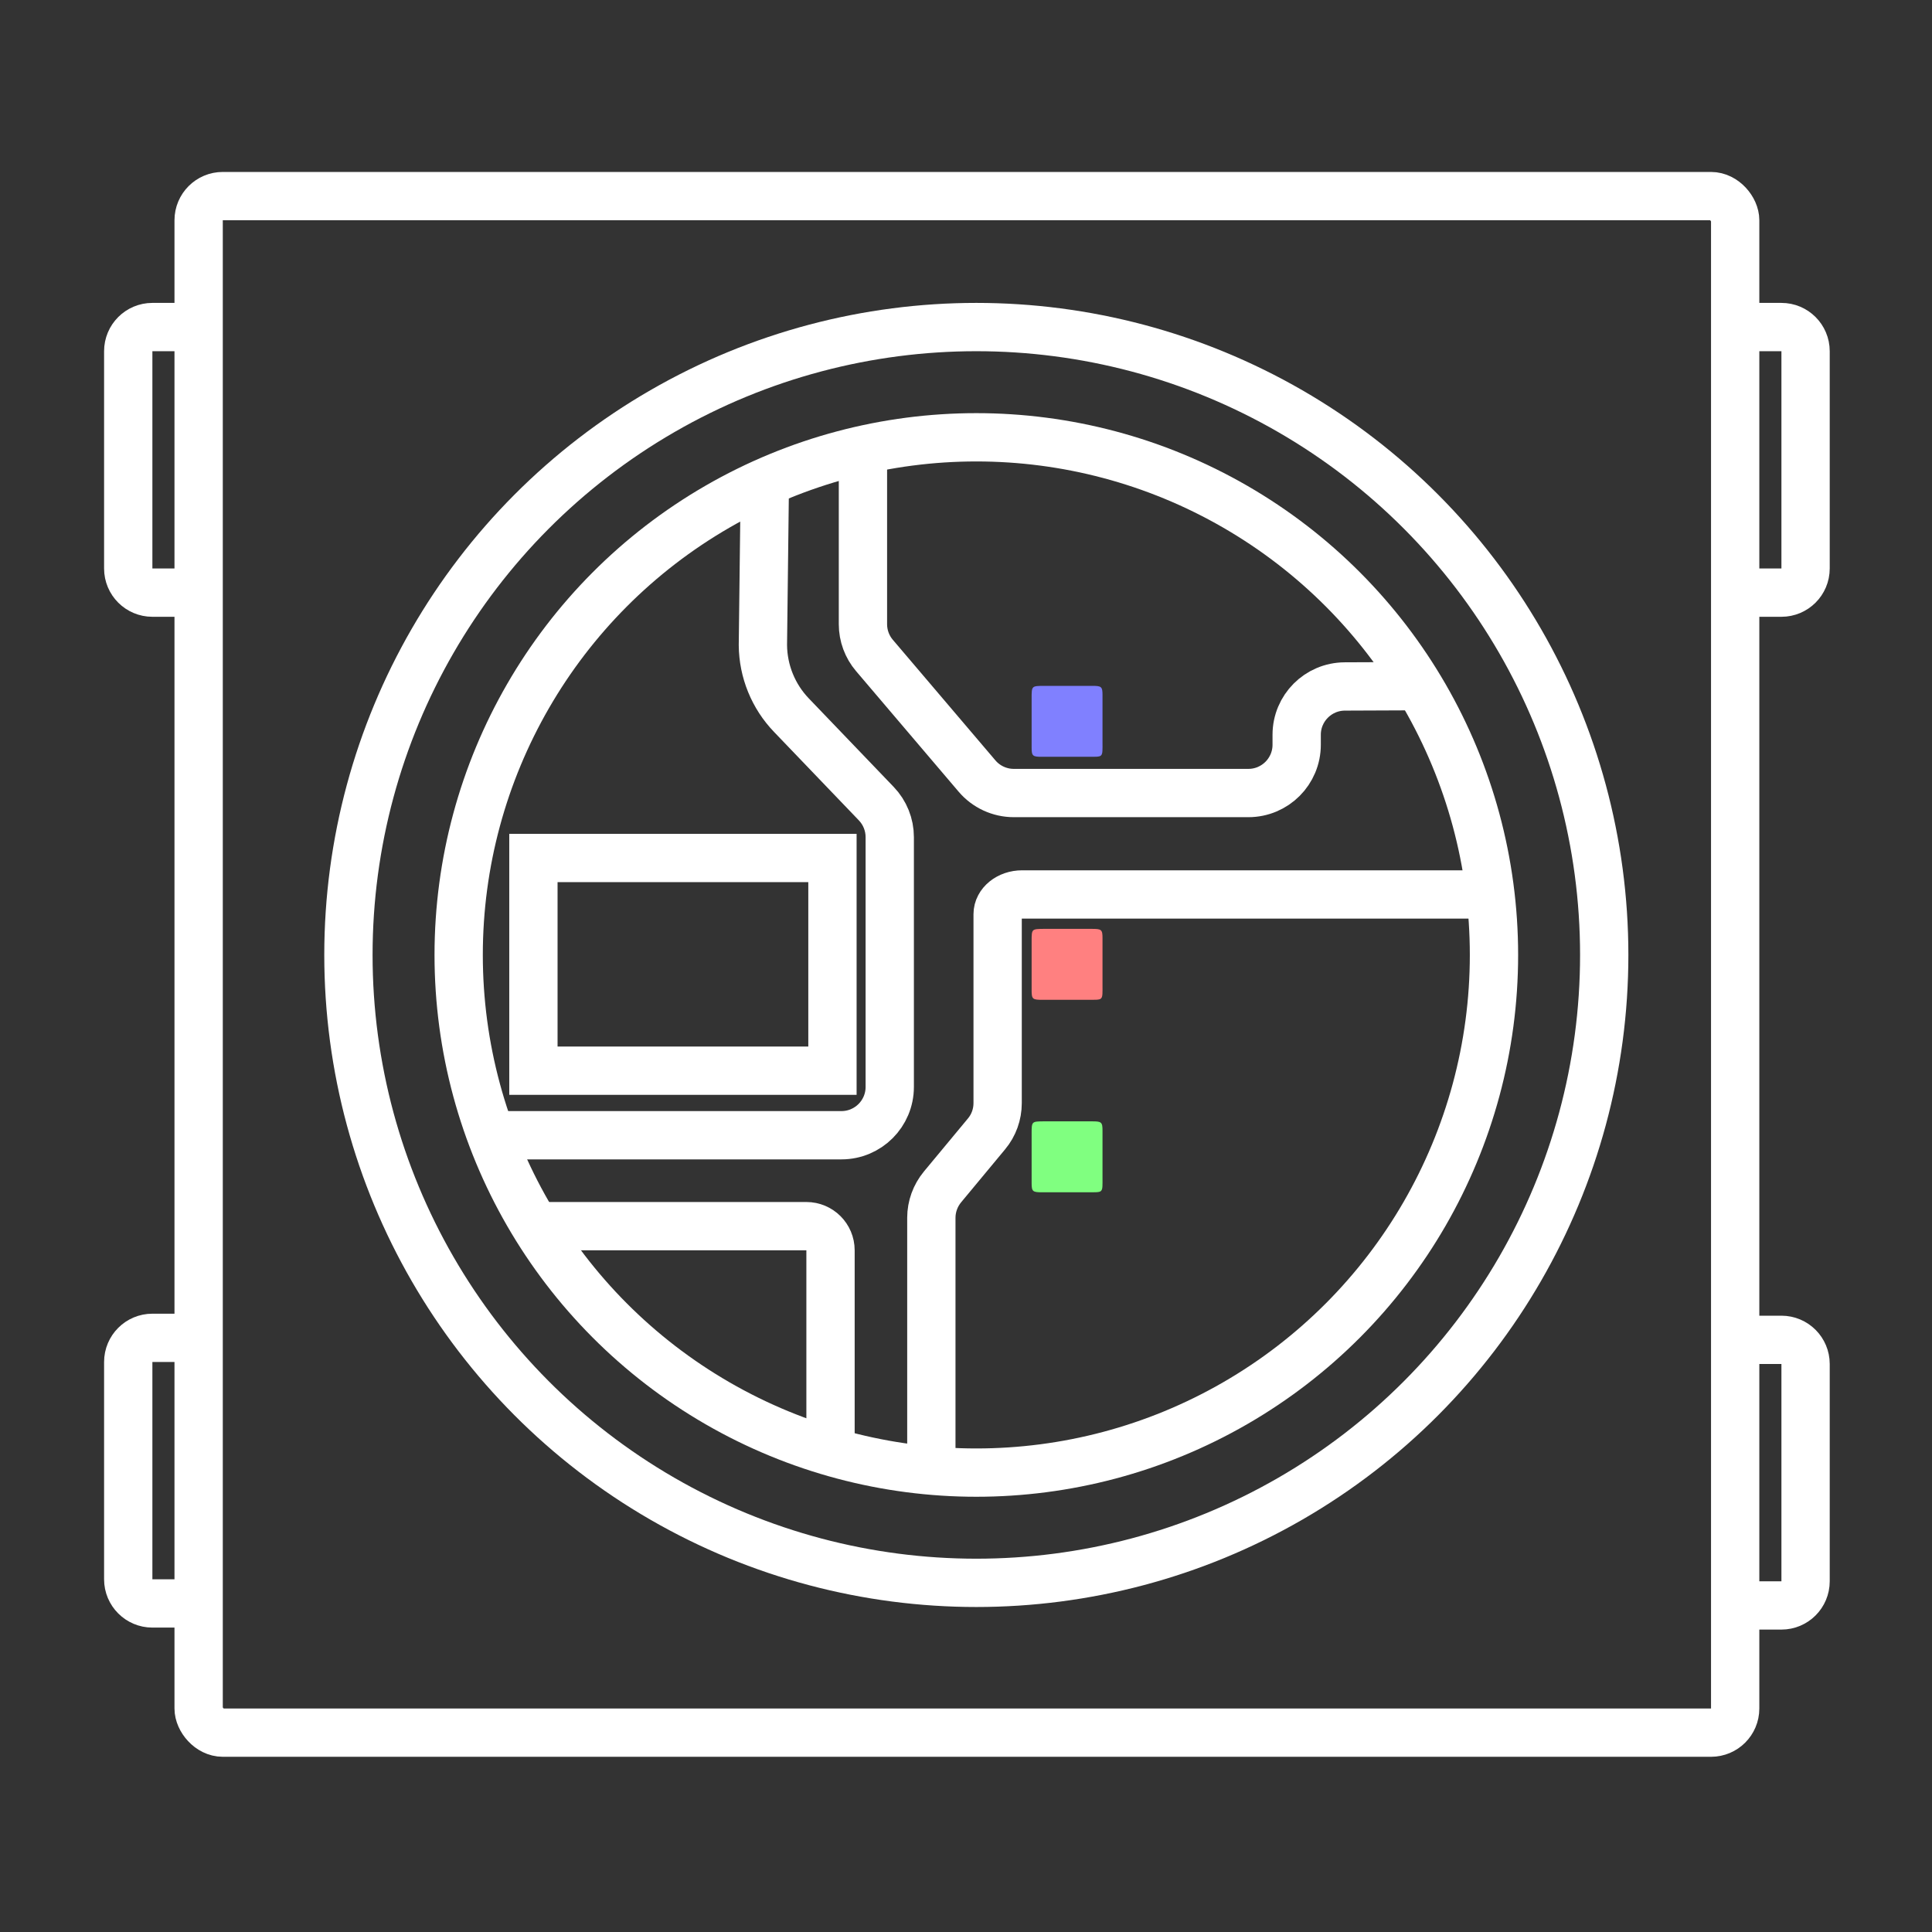 <?xml version="1.0" encoding="UTF-8"?>
<svg id="Layer_1" data-name="Layer 1" xmlns="http://www.w3.org/2000/svg" viewBox="0 0 320 320">
  <rect x="0" y="0" width="320" height="320" fill="#333333" stroke="none"/>
  <defs>
    <style>
      .cls-1 {
        fill: #8080ff;
      }

      .cls-1, .cls-2, .cls-3 {
        stroke-width: 0px;
      }

      .cls-4 {
        fill: none;
        stroke: #fff;
        stroke-miterlimit: 10;
        stroke-width: 8px;
      }

      .cls-2 {
        fill: #80ff80;
      }

      .cls-3 {
        fill: #ff8080;
      }
    </style>
  </defs>
  <rect class="cls-4" x="32.9" y="32.48" width="254.5" height="254.5" rx="4" ry="4"/>
  <circle class="cls-4" cx="161.71" cy="158.17" r="85.74"/>
  <circle class="cls-4" cx="161.71" cy="158.17" r="104"/>
  <path class="cls-4" d="M142.93,75.21v28.18c0,1.9.68,3.74,1.91,5.18l16.98,19.96c1.52,1.79,3.75,2.82,6.09,2.82h38.86c4.42,0,8-3.58,8-8v-1.65c0-4.41,3.56-7.98,7.97-8l12.27-.05"/>
  <line class="cls-4" x1="162.26" y1="197.48" x2="162.26" y2="197.48"/>
  <path class="cls-4" d="M246.87,148.15h-77.58c-2.23,0-4.05,1.46-4.05,3.27v31.29c0,1.87-.65,3.68-1.85,5.11l-7.28,8.77c-1.19,1.44-1.85,3.25-1.85,5.11v41.88"/>
  <path class="cls-4" d="M88.67,203.09h44.89c2.21,0,4,1.79,4,4v33.37"/>
  <path class="cls-4" d="M81.32,188.03h58.05c4.42,0,8-3.58,8-8v-41.38c0-2.06-.8-4.05-2.23-5.54l-14.05-14.65c-3-3.12-4.69-7.27-4.73-11.6l.32-26.72"/>
  <path class="cls-4" d="M32.9,54.17h-7.66c-2.21,0-4,1.79-4,4v35.99c0,2.21,1.79,4,4,4h7.66"/>
  <path class="cls-4" d="M32.9,221.59h-7.66c-2.21,0-4,1.79-4,4v35.99c0,2.21,1.79,4,4,4h7.66"/>
  <path class="cls-4" d="M287.4,54.17h7.66c2.21,0,4,1.79,4,4v35.99c0,2.21-1.79,4-4,4h-7.66"/>
  <path class="cls-4" d="M287.4,221.92h7.66c2.21,0,4,1.79,4,4v35.99c0,2.21-1.79,4-4,4h-7.66"/>
  <path class="cls-3" d="M182.35,165.39c-.28.25-.96.2-2.13.21-2.37,0-5.16,0-7.57,0-1.6,0-1.79-.09-1.78-1.6,0-2.57,0-5.66,0-8.17,0-.93,0-1.47.26-1.72.25-.25.79-.25,1.72-.26,2.44,0,5.47,0,7.98,0,1.6,0,1.79.09,1.78,1.6,0,2.46,0,5.33,0,7.75,0,1.17.04,1.85-.21,2.13l-.05.05Z"/>
  <path class="cls-2" d="M182.35,197.27c-.28.25-.96.2-2.13.21-2.37,0-5.16,0-7.57,0-1.6,0-1.79-.09-1.78-1.6,0-2.57,0-5.66,0-8.17,0-.93,0-1.47.26-1.72.25-.25.79-.25,1.72-.26,2.44,0,5.47,0,7.98,0,1.6,0,1.79.09,1.78,1.6,0,2.46,0,5.33,0,7.75,0,1.17.04,1.85-.21,2.13l-.05.05Z"/>
  <path class="cls-1" d="M182.35,125.14c-.28.25-.96.2-2.13.21-2.37,0-5.16,0-7.57,0-1.6,0-1.79-.09-1.78-1.6,0-2.57,0-5.66,0-8.17,0-.93,0-1.47.26-1.72.25-.25.79-.25,1.72-.26,2.44,0,5.47,0,7.98,0,1.6,0,1.79.09,1.78,1.6,0,2.46,0,5.33,0,7.75,0,1.17.04,1.85-.21,2.13l-.05.05Z"/>
  <rect class="cls-4" x="88.35" y="142.11" width="49.53" height="35.23"/>
</svg>
